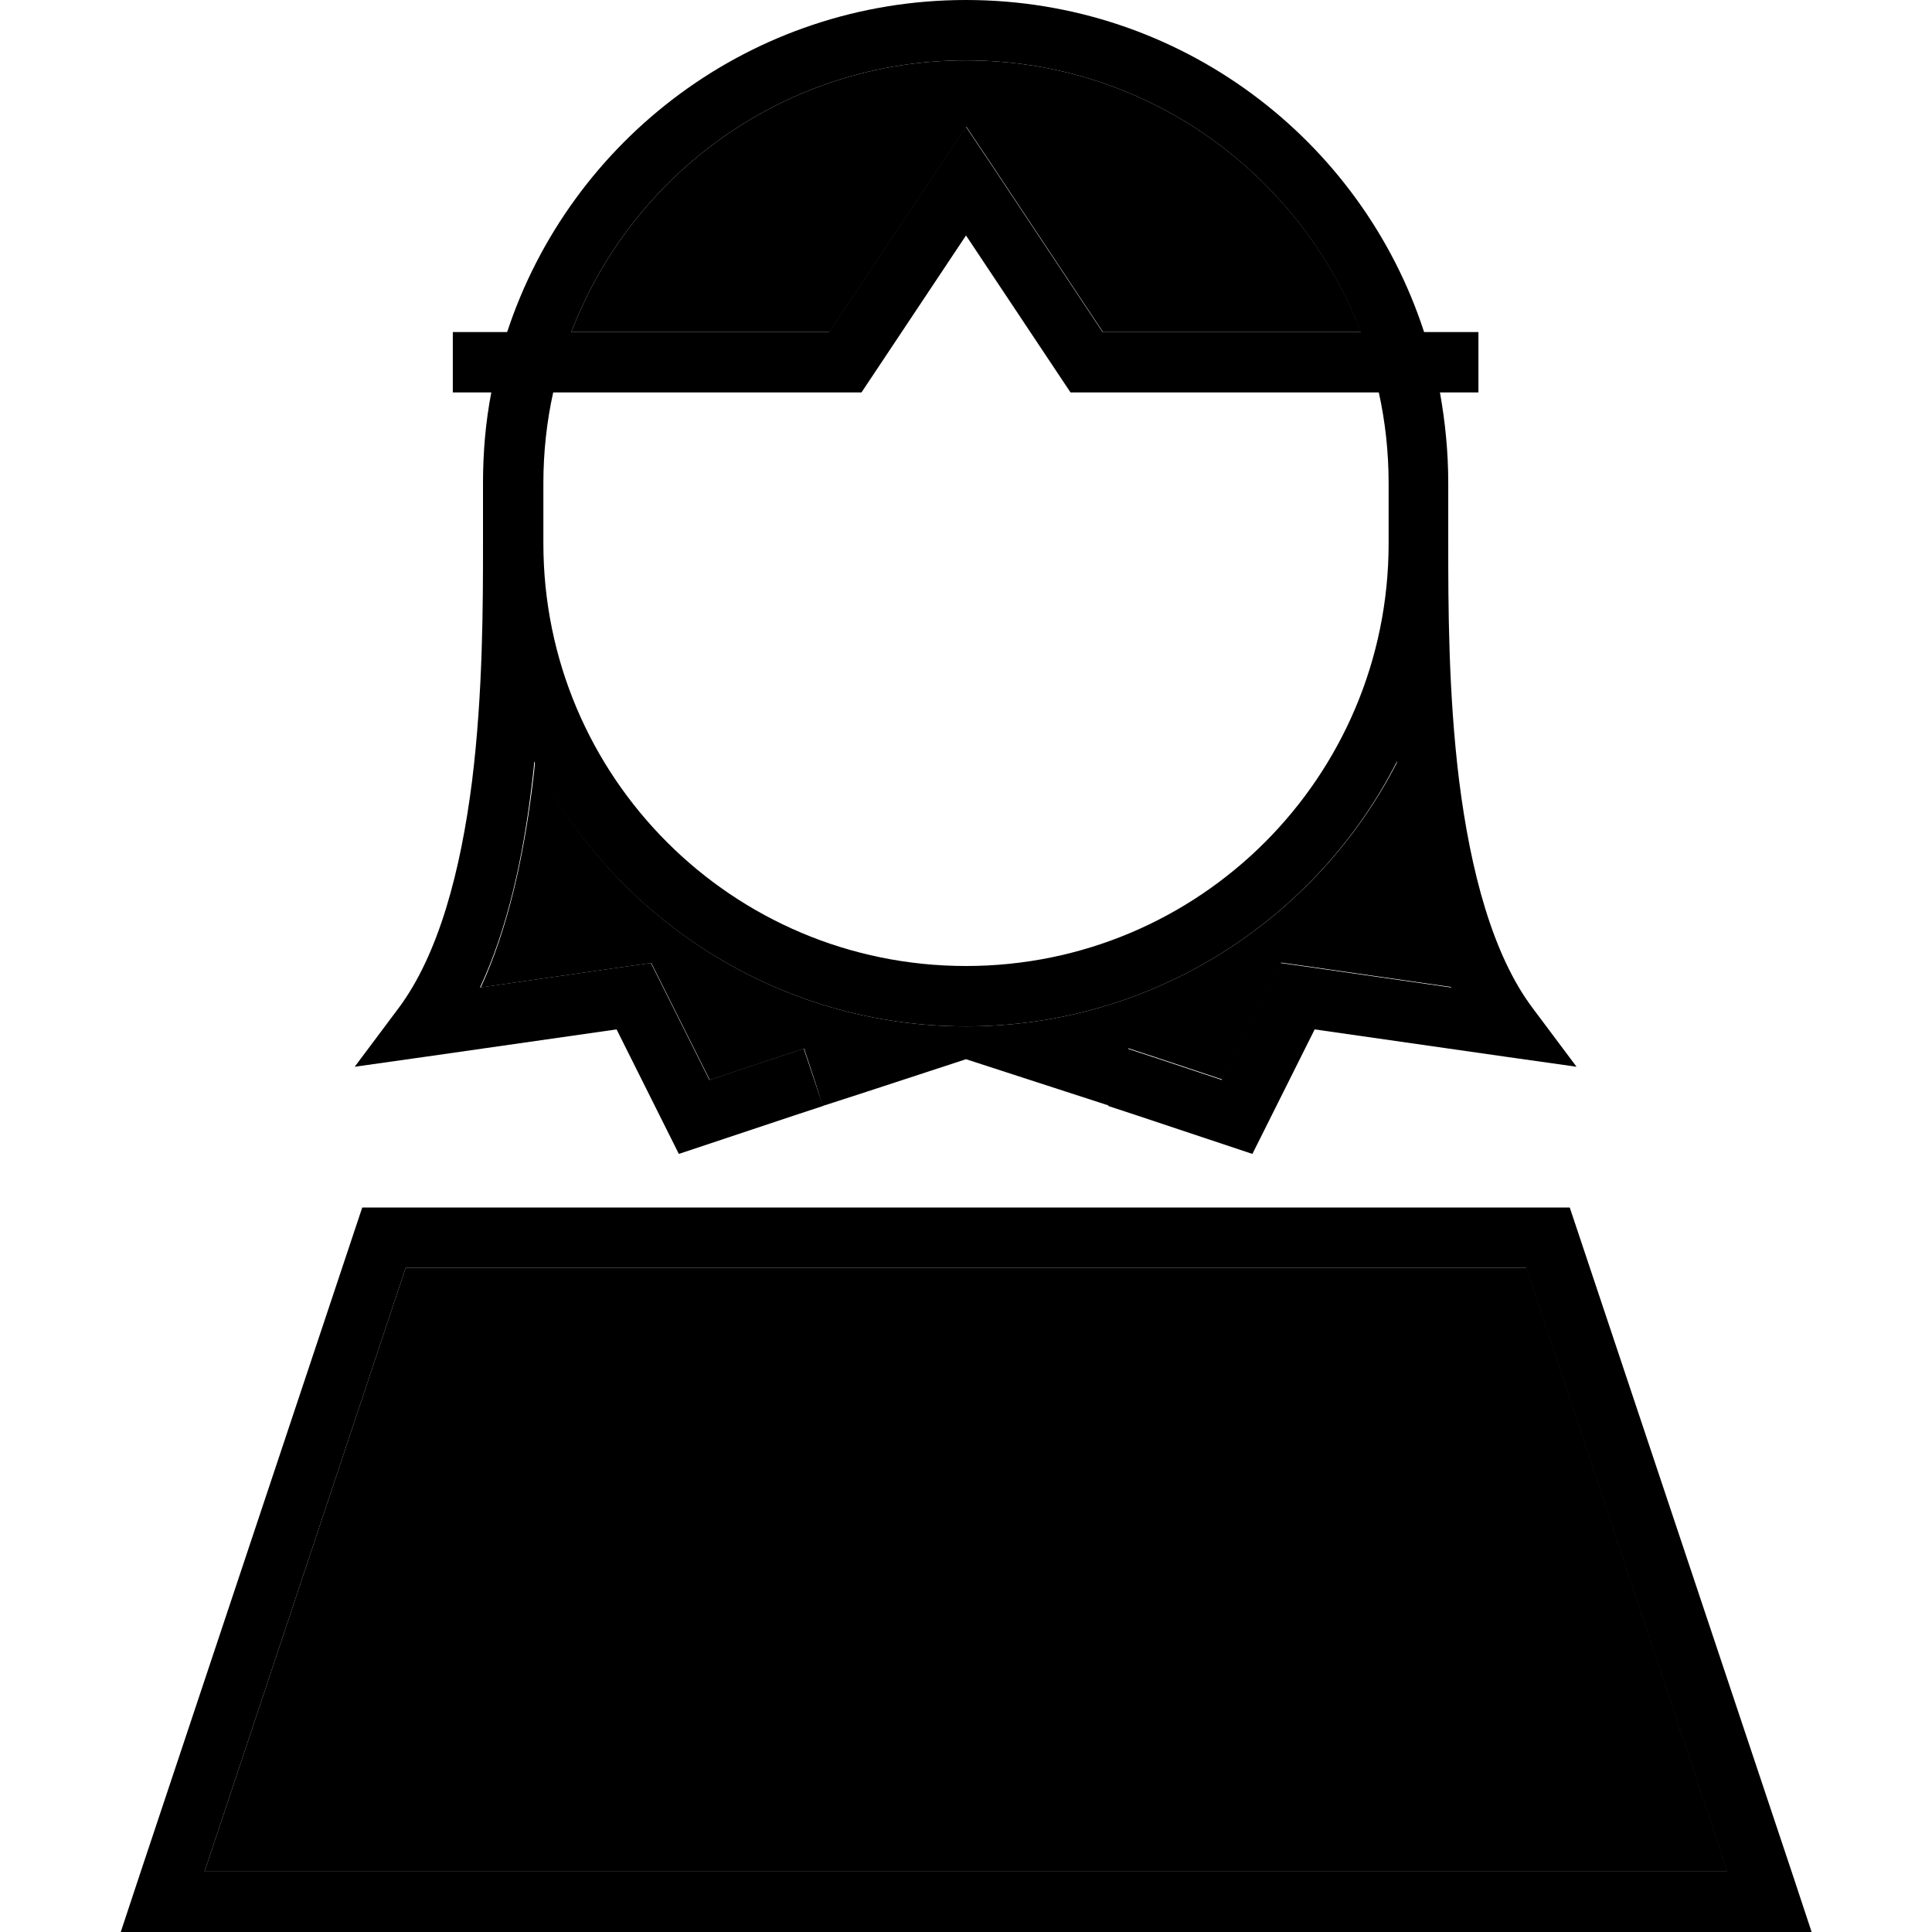 <svg xmlns="http://www.w3.org/2000/svg" width="24" height="24" viewBox="0 0 448 512">
    <path class="pr-icon-duotone-secondary" d="M22.2 496l403.6 0L372.5 336 75.5 336 22.2 496zM95.3 261.7l39.6-5.7 5.7-.8 2.6 5.2 12.9 25.8 17.4-5.8 7.6-2.5c1.7 5.1 3.4 10.1 4.9 15.2c12.8-4.1 25.4-8.3 38-12.4c12.6 4.1 25.3 8.2 37.9 12.3l5.1-15.2 7.6 2.5 17.4 5.8 12.9-25.8 2.6-5.2 5.7 .8 39.6 5.7c-7.4-15.8-11.4-34.7-13.6-52.7c-.3-2.4-.6-4.8-.8-7.2C317.1 243.4 273.9 272 224 272s-93.1-28.6-114.2-70.2c-.2 2.4-.5 4.8-.8 7.2c-2.3 18.1-6.3 36.9-13.6 52.7zM119.4 88l68.4 0 29.6-44.4 6.7-10 6.7 10L260.3 88l68.4 0C312.5 45.9 271.8 16 224 16s-88.5 29.9-104.6 72z"/>
    <path class="pr-icon-duotone-primary" d="M224 256c-61.9 0-112-50.1-112-112l0-8 0-8c0-8.2 .9-16.3 2.6-24l77.4 0 4.3 0 2.4-3.6 25.3-38 25.3 38 2.4 3.6 4.3 0 77.4 0c1.7 7.7 2.6 15.8 2.6 24l0 8 0 8c0 61.9-50.1 112-112 112zM102.4 88L96 88l-8 0 0 16 8 0 2.2 0c-1.5 7.8-2.2 15.8-2.2 24l0 8 0 8c0 16 0 39.6-2.9 63c-3 23.7-8.8 45.9-19.5 60.2L62 282.7l19.1-2.7 50.3-7.2 13.4 26.8 3.1 6.2 6.6-2.2 24-8 7.6-2.5-5.1-15.2-7.6 2.5-17.4 5.8-12.9-25.8-2.6-5.2-5.7 .8-39.6 5.7c7.4-15.8 11.4-34.7 13.6-52.7c.3-2.4 .6-4.8 .8-7.2C130.9 243.4 174.1 272 224 272s93.1-28.6 114.2-70.2c.2 2.4 .5 4.8 .8 7.2c2.3 18.1 6.3 36.9 13.6 52.7l-39.6-5.7-5.7-.8-2.6 5.2-12.9 25.8-17.4-5.8-7.6-2.5-5.1 15.2 7.6 2.5 24 8 6.6 2.2 3.1-6.2 13.4-26.8 50.3 7.2 19.1 2.7-11.6-15.5c-10.7-14.2-16.5-36.5-19.5-60.2c-2.9-23.4-2.9-47-2.9-63l0-8 0-8c0-8.2-.8-16.2-2.2-24l2.2 0 8 0 0-16-8 0-6.4 0C328.8 36.9 280.7 0 224 0S119.2 36.9 102.4 88zm17 0C135.5 45.9 176.2 16 224 16s88.5 29.9 104.6 72l-68.4 0L230.7 43.6l-6.7-10-6.7 10L187.7 88l-68.4 0zM75.5 336l296.9 0 53.3 160L22.2 496 75.5 336zM384 320L64 320 5.3 496 0 512l16.9 0 414.3 0 16.9 0-5.3-16L384 320z"/>
</svg>